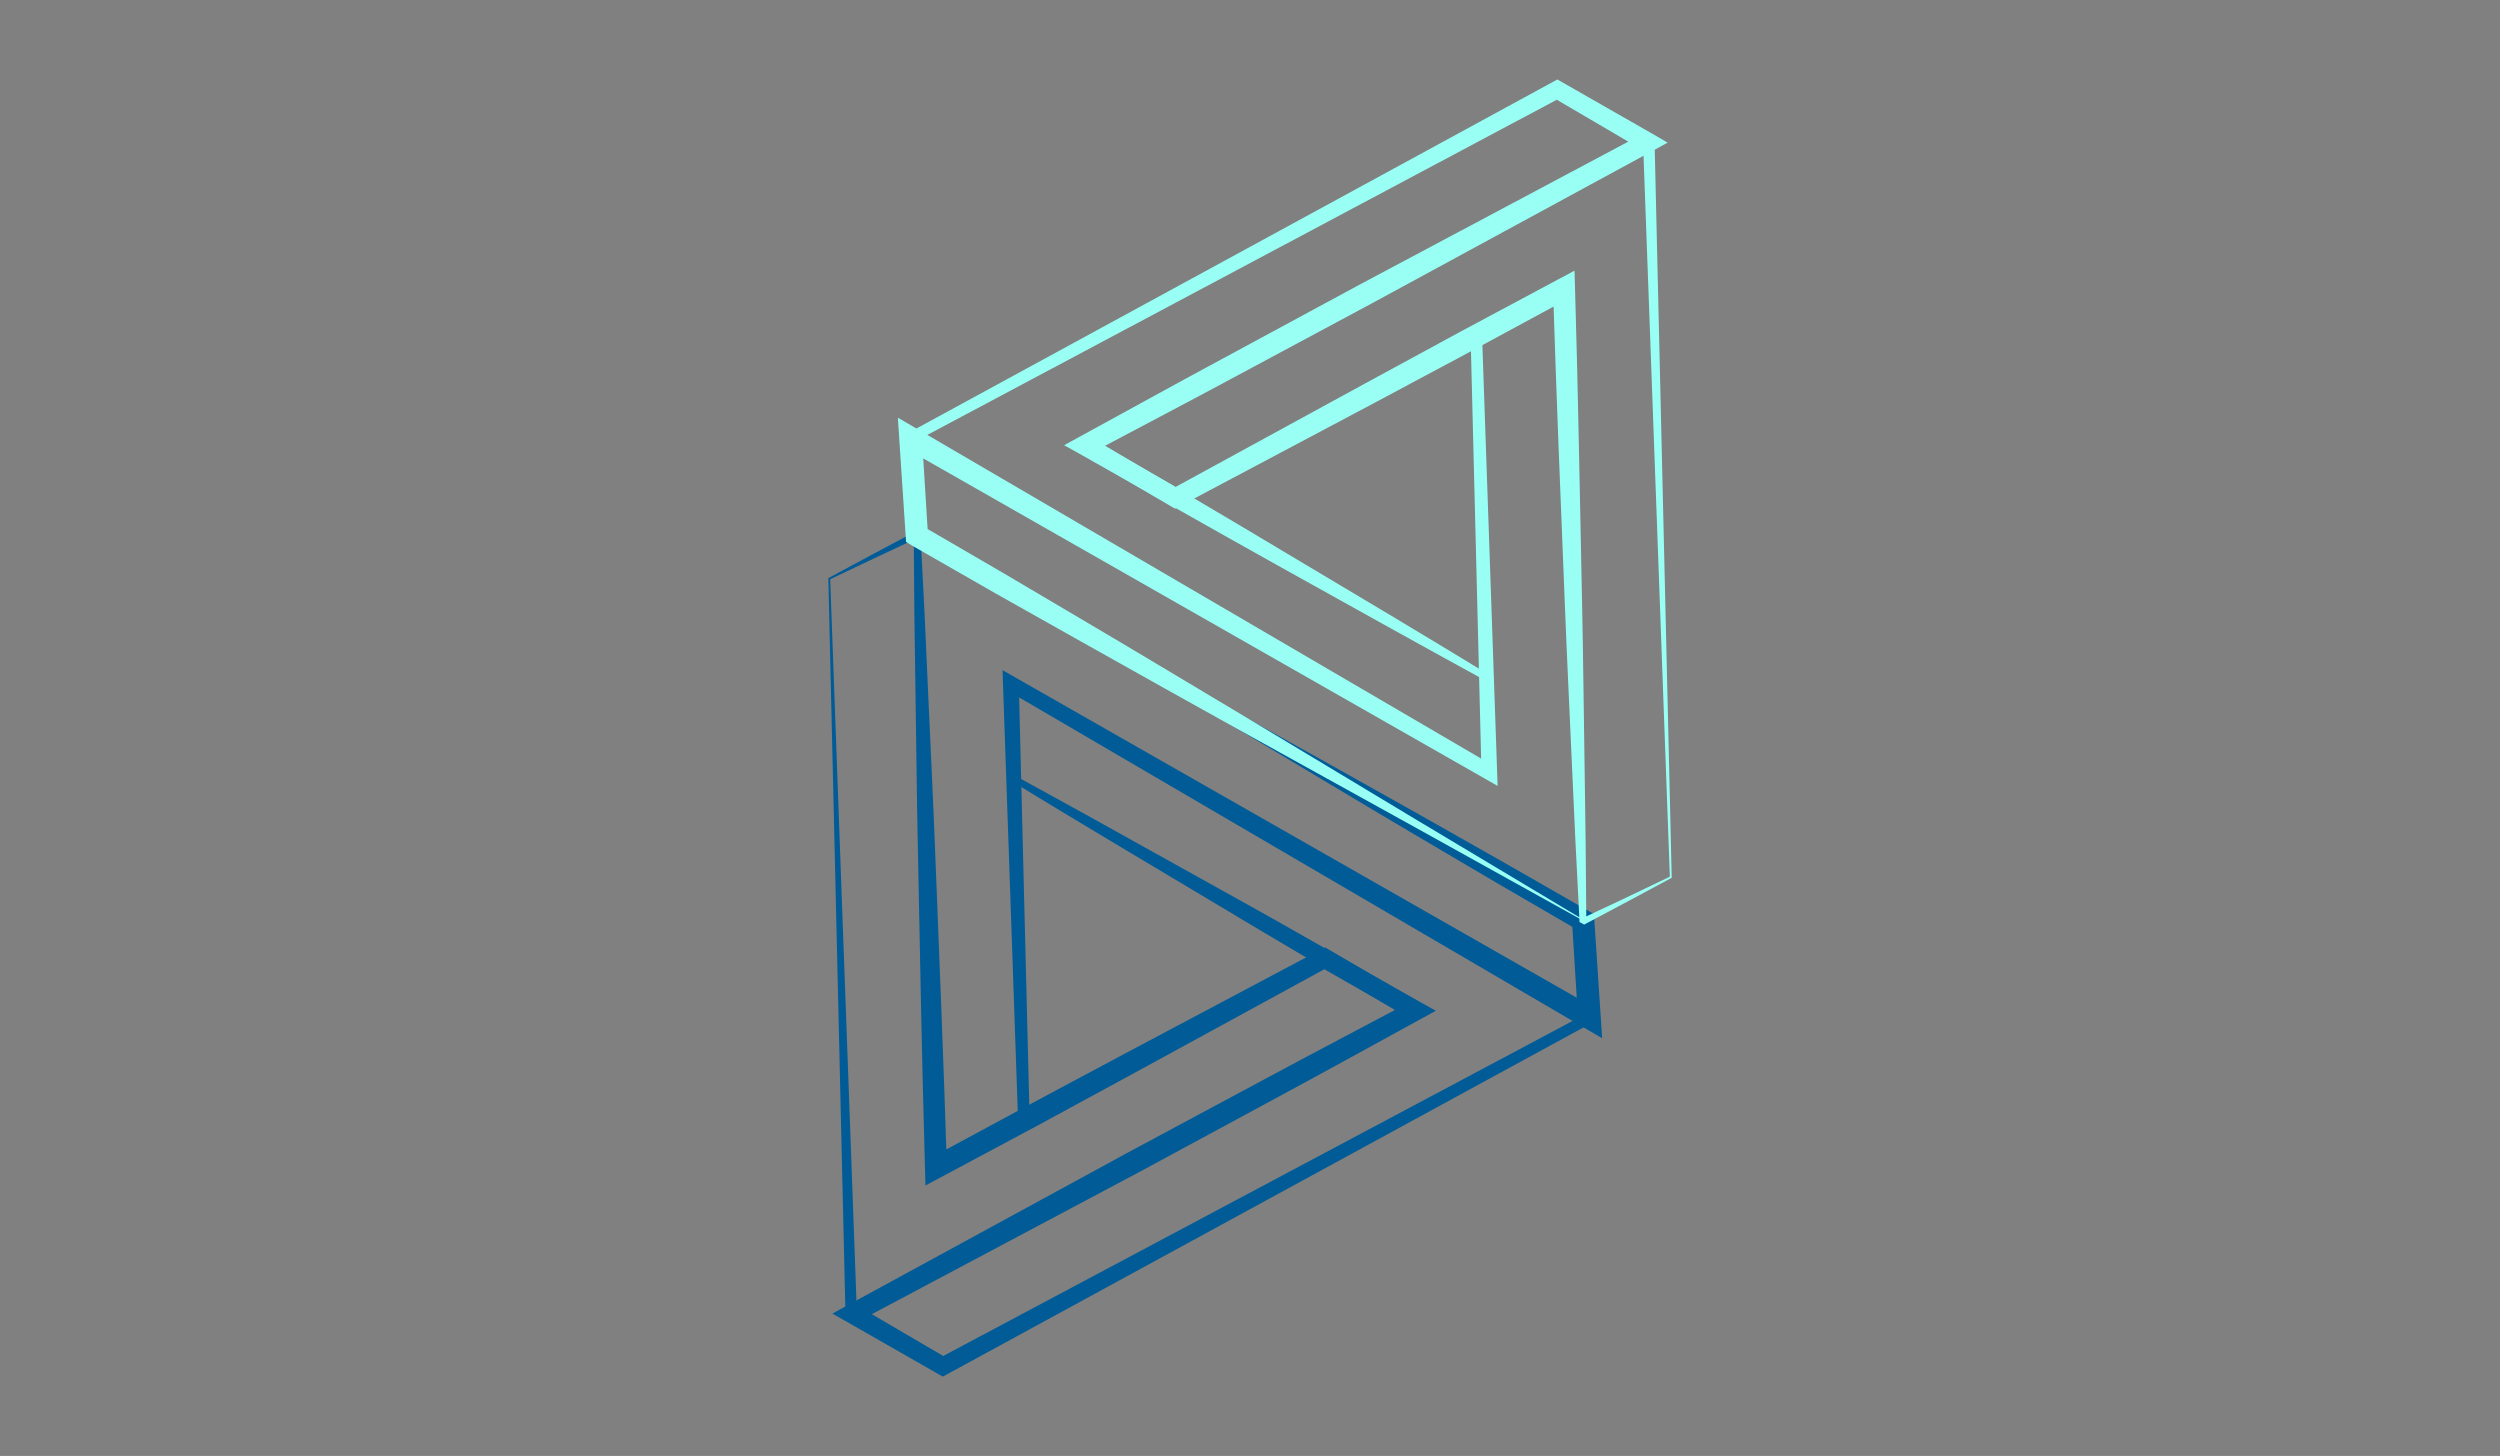 <svg xmlns="http://www.w3.org/2000/svg" viewBox="0 0 576.67 335.83">
    <rect x="0" y="0" width="576.67" height="335.83" fill="#808080" stroke="none"/>
    <defs>
        <style>
            .a {
                fill: #005b97;
            }

            .b {
                fill: #99fff5;
            }
        </style>
    </defs>
    <path class="a"
        d="M233,157.46l66.85,38,67.35,38.19.54.31.07.64v.13l.1.82-.74.4L218.47,317l-1,.54-1-.57-21-12L192,303l3.5-1.91,64.79-35.3,32.5-17.44c10.83-5.82,21.73-11.52,32.59-17.29l-.06,4-23-13.59-11.51-6.81-11.48-6.86-23-13.73c-7.67-4.56-15.28-9.21-22.91-13.83l-.38-.23v-.41c0-3.78,0-7.55,0-11.27S233.06,161.06,233,157.46Zm.25.43c.19,3.73.43,7.42.67,11s.45,7.15.63,10.7l-.39-.65c7.81,4.3,15.65,8.56,23.42,12.92l23.37,13,11.69,6.51L304.32,218l23.29,13.15,3.59,2-3.65,2C316.76,241.05,306,247,295.18,252.84l-32.45,17.54L197.6,305l.05-3.88,20.87,12.22-2,0L366,233.77l-.64,1.22v-.13l.61.94L299.89,197Z" />
    <path class="a"
        d="M191.07,133.35l9.82-5.28,10-5.32.36-.19.39.21.33.18.38.21,0,.46.93,18.2.82,18.2c.54,12.13,1.14,24.27,1.61,36.4l1.43,36.41c.46,12.14.91,24.27,1.28,36.41l-3.74-2.16L237.07,255l22.46-12,45-23.88,1.11-.59,1.06.62,20.84,12.21,3.22,1.88L327.44,235,197.18,304.26l-.66.35-.64-.37-.22-.13-.64-.38,0-.73Zm.43.26,6.16,169.31-.67-1.11.22.12-1.3,0L325.48,231.3l-.06,3.62-21-11.95,2.17,0-44.68,24.39-22.36,12.15-22.44,12-3.63,1.94-.12-4.1c-.35-12.14-.62-24.28-.89-36.42l-.73-36.43c-.26-12.14-.37-24.29-.56-36.43l-.26-18.22-.15-18.22.4.67-.32-.19.75,0-10,4.7Z" />
    <path class="a"
        d="M211.44,123.43l38.17,21.21,38.75,21.44c13,7.24,26,14.47,39.05,21.83L347,199l19.49,11.17,1.18.67.09,1.38,1.48,22.39.32,4.88L365.31,237l-133-77.75,2.69-1.61,2.51,100.75,0,.82-.71.37-20.31,10.8-1.7.91,0-1.92-1.61-73.21Zm.26.43,2.66,73,2.73,72.45-1.75-1,20.19-11-.69,1.2-3.48-100.72-.11-3.21,2.8,1.6,133.86,76.36L364,234.89l-1.39-22.4,1.27,2-18.92-11L326.13,192.4c-12.57-7.41-25.13-15-37.74-22.51L250.32,147Z" />
    <path class="b"
        d="M343.65,178.37l-66.85-38-67.35-38.19-.54-.31-.07-.64,0-.13-.09-.82.74-.4,148.74-81,1-.55,1,.57,21,12,3.44,2-3.5,1.91L316.4,70,283.89,87.44c-10.83,5.82-21.72,11.52-32.58,17.29l.06-4,23,13.59,11.52,6.81L297.4,128l23,13.72c7.66,4.56,15.27,9.21,22.9,13.83l.38.23v.41c0,3.78,0,7.55,0,11.27S343.62,174.77,343.65,178.37Zm-.26-.43c-.18-3.73-.43-7.42-.67-11s-.44-7.15-.62-10.7l.38.65c-7.81-4.3-15.64-8.56-23.42-12.92l-23.37-13L284,124.42l-11.65-6.57-23.3-13.15-3.59-2,3.65-2c10.8-5.89,21.55-11.85,32.38-17.68L314,65.45l65.13-34.66L379,34.67,358.15,22.45l2,0L210.64,102.06l.64-1.22,0,.13-.61-.94,66.1,38.86Z" />
    <path class="b"
        d="M385.61,202.48l-9.83,5.28-10,5.32-.36.19-.39-.21-.32-.18-.38-.21,0-.46-.93-18.2-.83-18.2c-.53-12.13-1.14-24.26-1.61-36.4L359.51,103c-.46-12.14-.91-24.27-1.28-36.41L362,68.75,339.6,80.87l-22.45,12-45,23.88-1.1.59-1.06-.62L249.18,104.5,246,102.62l3.26-1.74L379.5,31.57l.66-.35.64.37.21.13.65.38,0,.73Zm-.43-.26L379,32.91l.67,1.12-.22-.13,1.3,0L251.2,104.53l.05-3.62,21,12-2.16,0,44.67-24.39,22.37-12.15,22.44-12,3.62-1.94.12,4.1q.53,18.21.89,36.42l.74,36.43c.25,12.14.37,24.29.56,36.43l.25,18.22.16,18.22-.4-.67.31.19-.75,0,10-4.7Z" />
    <path class="b"
        d="M365.24,212.4l-38.18-21.21-38.74-21.44c-13-7.24-26-14.46-39.06-21.83l-19.55-11-19.49-11.17L209,125l-.09-1.38-1.48-22.39-.32-4.88,4.22,2.46L344.42,176.6l-2.69,1.61L339.22,77.46l0-.82.71-.37,20.31-10.8,1.71-.91,0,1.92,1.61,73.21ZM365,212l-2.67-73-2.72-72.45,1.75,1-20.19,11,.69-1.2,3.48,100.72.11,3.21-2.81-1.6L208.77,103.35l3.89-2.41,1.39,22.4-1.27-2,18.91,11,18.85,11.13c12.58,7.41,25.13,15,37.75,22.51l38.06,22.9Z" />
</svg>